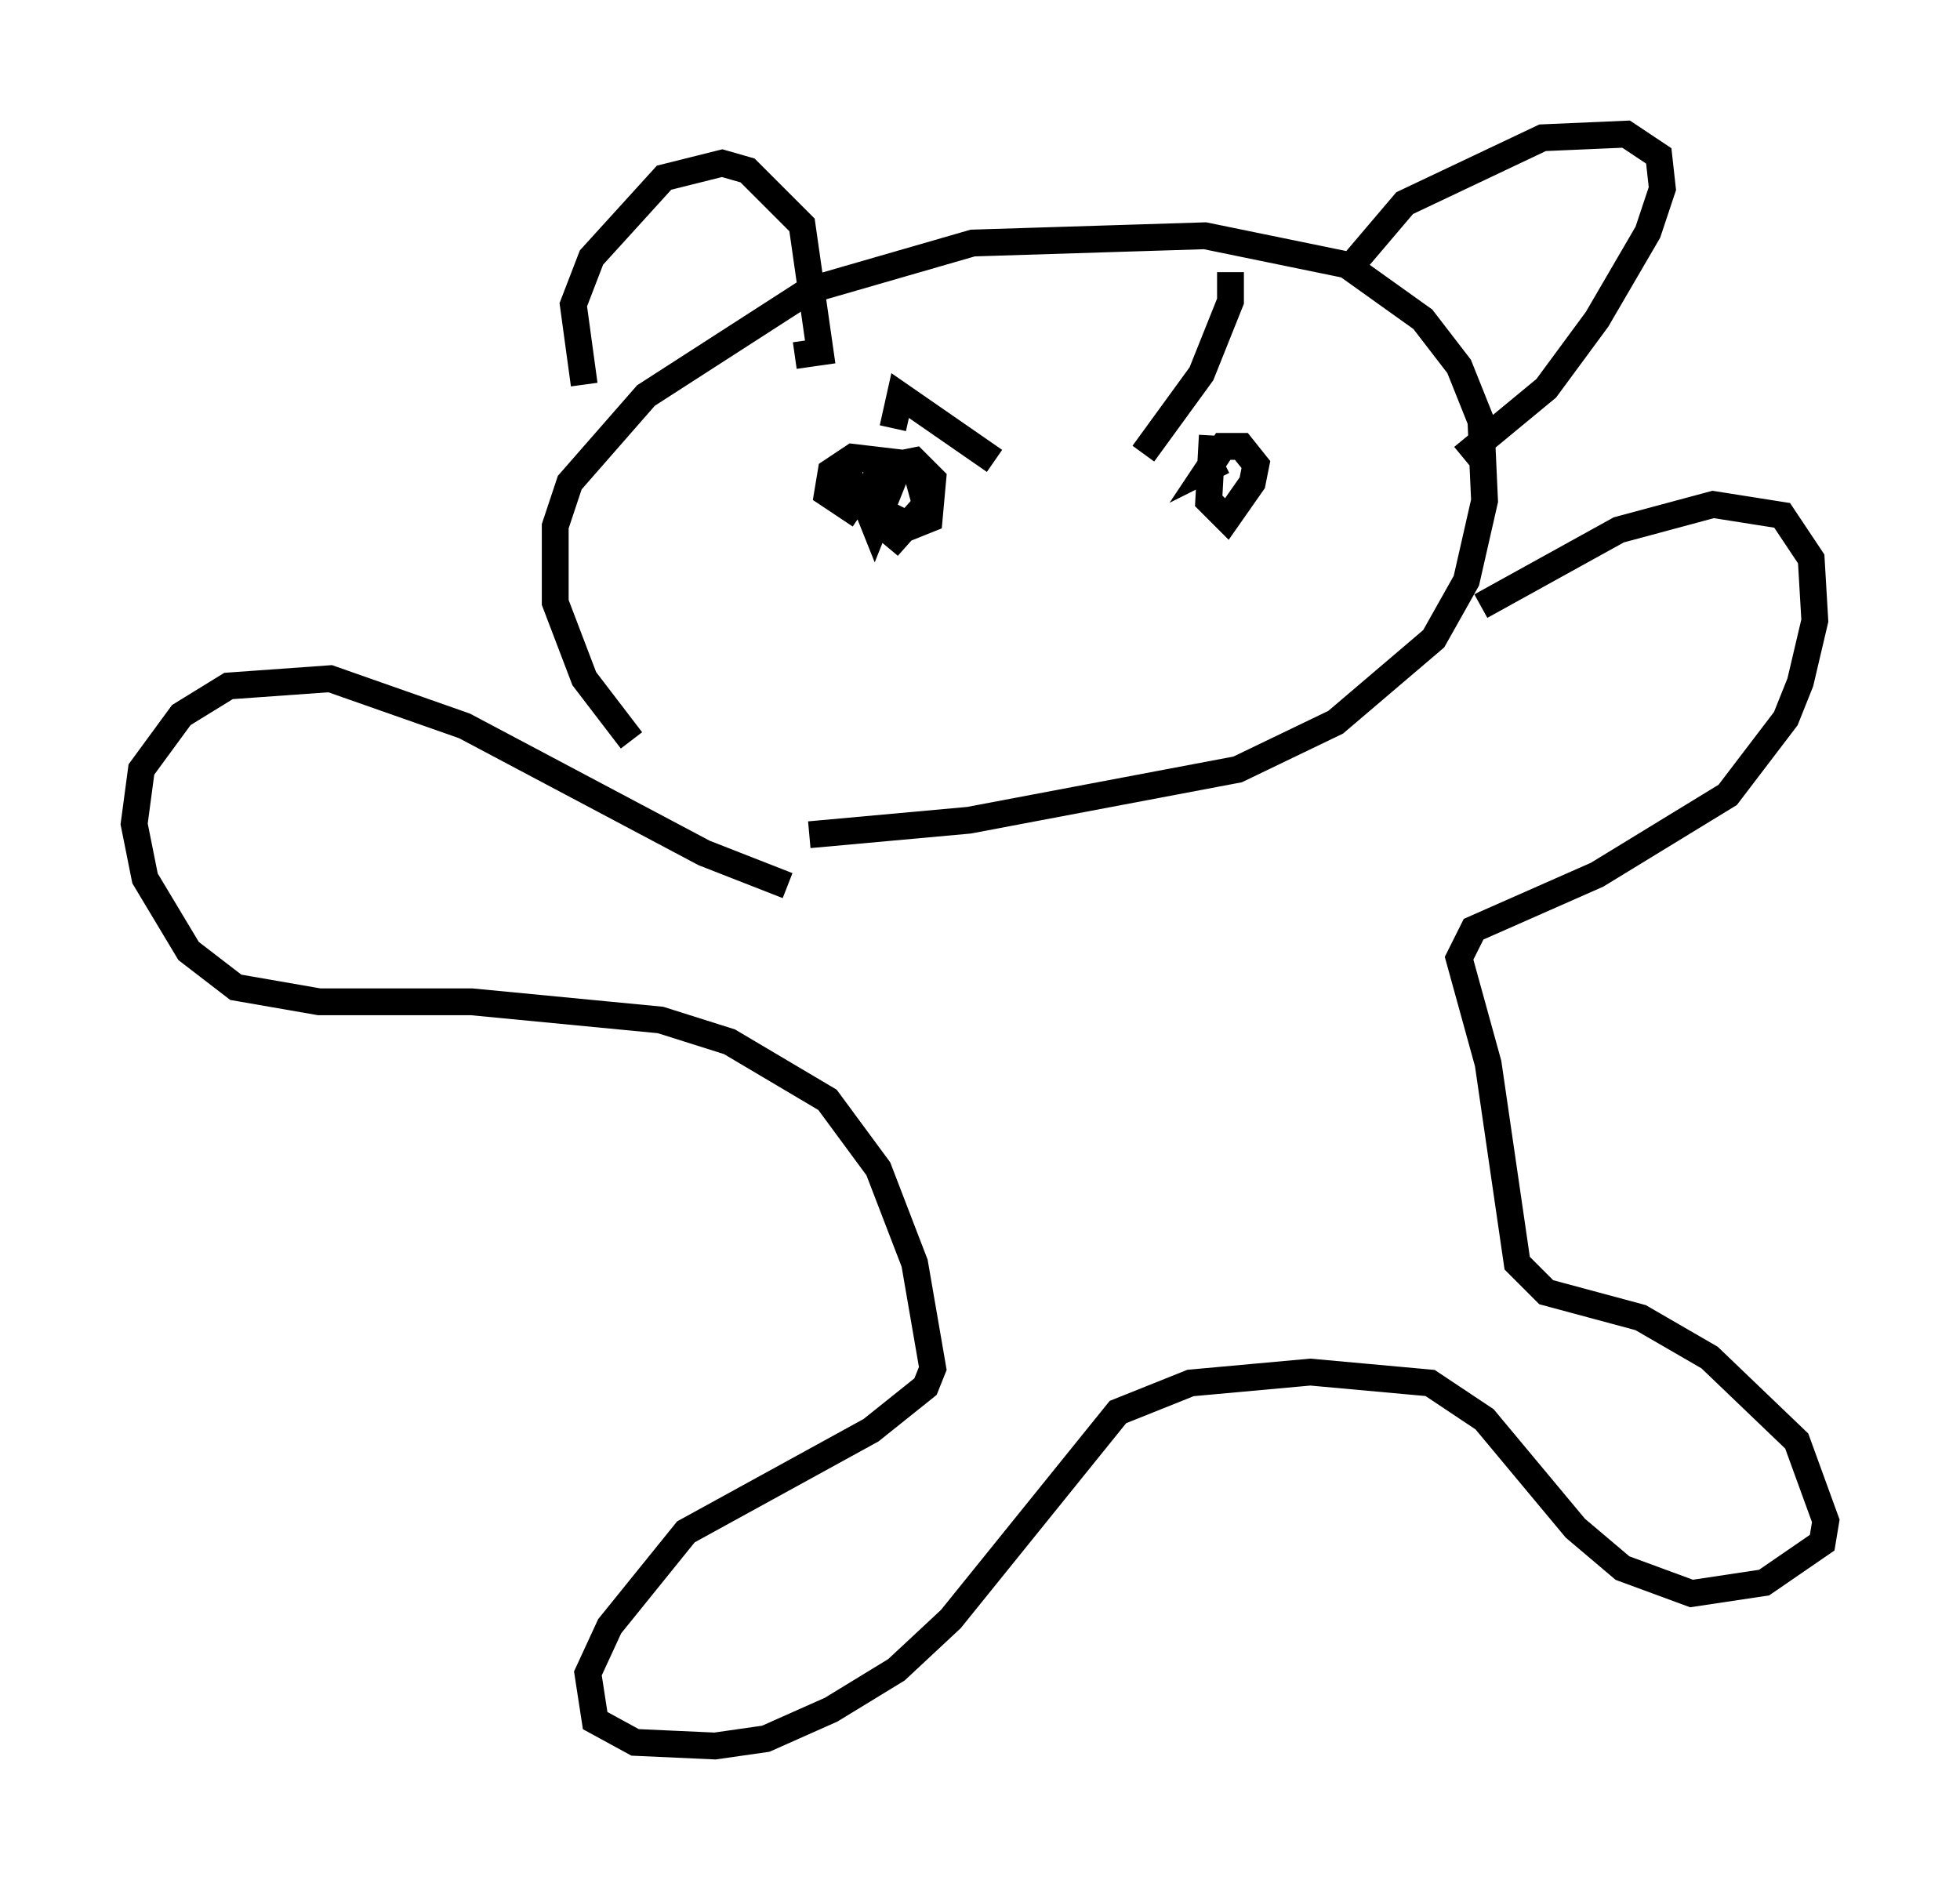 <?xml version="1.0" encoding="utf-8" ?>
<svg baseProfile="full" height="70.081" version="1.1" width="73.058" xmlns="http://www.w3.org/2000/svg" xmlns:ev="http://www.w3.org/2001/xml-events" xmlns:xlink="http://www.w3.org/1999/xlink"><defs /><rect fill="white" height="70.081" width="73.058" x="0" y="0" /><path d="M27.192, 30.034 m-3.654, -2.436 l-1.759, -2.3 -1.083, -2.842 l0.0, -2.842 0.541, -1.624 l2.842, -3.248 6.089, -3.924 l6.089, -1.759 8.66, -0.271 l5.277, 1.083 2.842, 2.03 l1.353, 1.759 0.812, 2.03 l0.135, 2.977 -0.677, 2.977 l-1.218, 2.165 -3.654, 3.112 l-3.654, 1.759 -10.013, 1.894 l-5.954, 0.541 m-8.39, -16.779 l-0.406, -2.977 0.677, -1.759 l2.706, -2.977 2.165, -0.541 l0.947, 0.271 2.03, 2.03 l0.677, 4.736 -0.947, 0.135 m20.433, -2.977 l2.3, -2.706 5.142, -2.436 l3.112, -0.135 1.218, 0.812 l0.135, 1.218 -0.541, 1.624 l-1.894, 3.248 -1.894, 2.571 l-3.112, 2.571 m-22.868, 0.271 l0.0, 0.677 0.677, 0.812 l1.624, 0.812 0.677, -0.271 l0.135, -1.488 -0.677, -0.677 l-1.353, 0.271 -0.406, 1.488 l0.271, 0.677 0.541, -1.353 l-0.677, 0.271 0.135, 0.812 l0.812, 0.677 1.083, -1.218 l-0.406, -1.488 -2.3, -0.271 l-0.812, 0.541 -0.135, 0.812 l1.218, 0.812 m13.126, -2.977 l-0.135, 2.436 0.677, 0.677 l0.947, -1.353 0.135, -0.677 l-0.541, -0.677 -0.677, 0.0 l-0.541, 0.812 0.541, -0.271 m-2.977, -0.271 l2.165, -2.977 1.083, -2.706 l0.0, -1.083 m-8.796, 7.036 l-3.518, -2.436 -0.271, 1.218 m-3.924, 17.05 l-3.112, -1.218 -8.931, -4.736 l-5.007, -1.759 -3.789, 0.271 l-1.759, 1.083 -1.488, 2.03 l-0.271, 2.03 0.406, 2.03 l1.624, 2.706 1.759, 1.353 l3.112, 0.541 5.683, 0.0 l7.036, 0.677 2.571, 0.812 l3.654, 2.165 1.894, 2.571 l1.353, 3.518 0.677, 3.924 l-0.271, 0.677 -2.03, 1.624 l-6.901, 3.789 -2.842, 3.518 l-0.812, 1.759 0.271, 1.759 l1.488, 0.812 2.977, 0.135 l1.894, -0.271 2.436, -1.083 l2.436, -1.488 2.03, -1.894 l6.225, -7.713 2.706, -1.083 l4.465, -0.406 4.465, 0.406 l2.03, 1.353 3.383, 4.059 l1.759, 1.488 2.571, 0.947 l2.706, -0.406 2.165, -1.488 l0.135, -0.812 -1.083, -2.977 l-3.248, -3.112 -2.571, -1.488 l-3.518, -0.947 -1.083, -1.083 l-1.083, -7.442 -1.083, -3.924 l0.541, -1.083 4.601, -2.03 l4.871, -2.977 2.165, -2.842 l0.541, -1.353 0.541, -2.3 l-0.135, -2.3 -1.083, -1.624 l-2.571, -0.406 -3.518, 0.947 l-5.142, 2.842 " fill="none" stroke="black" stroke-width="1" /></svg>